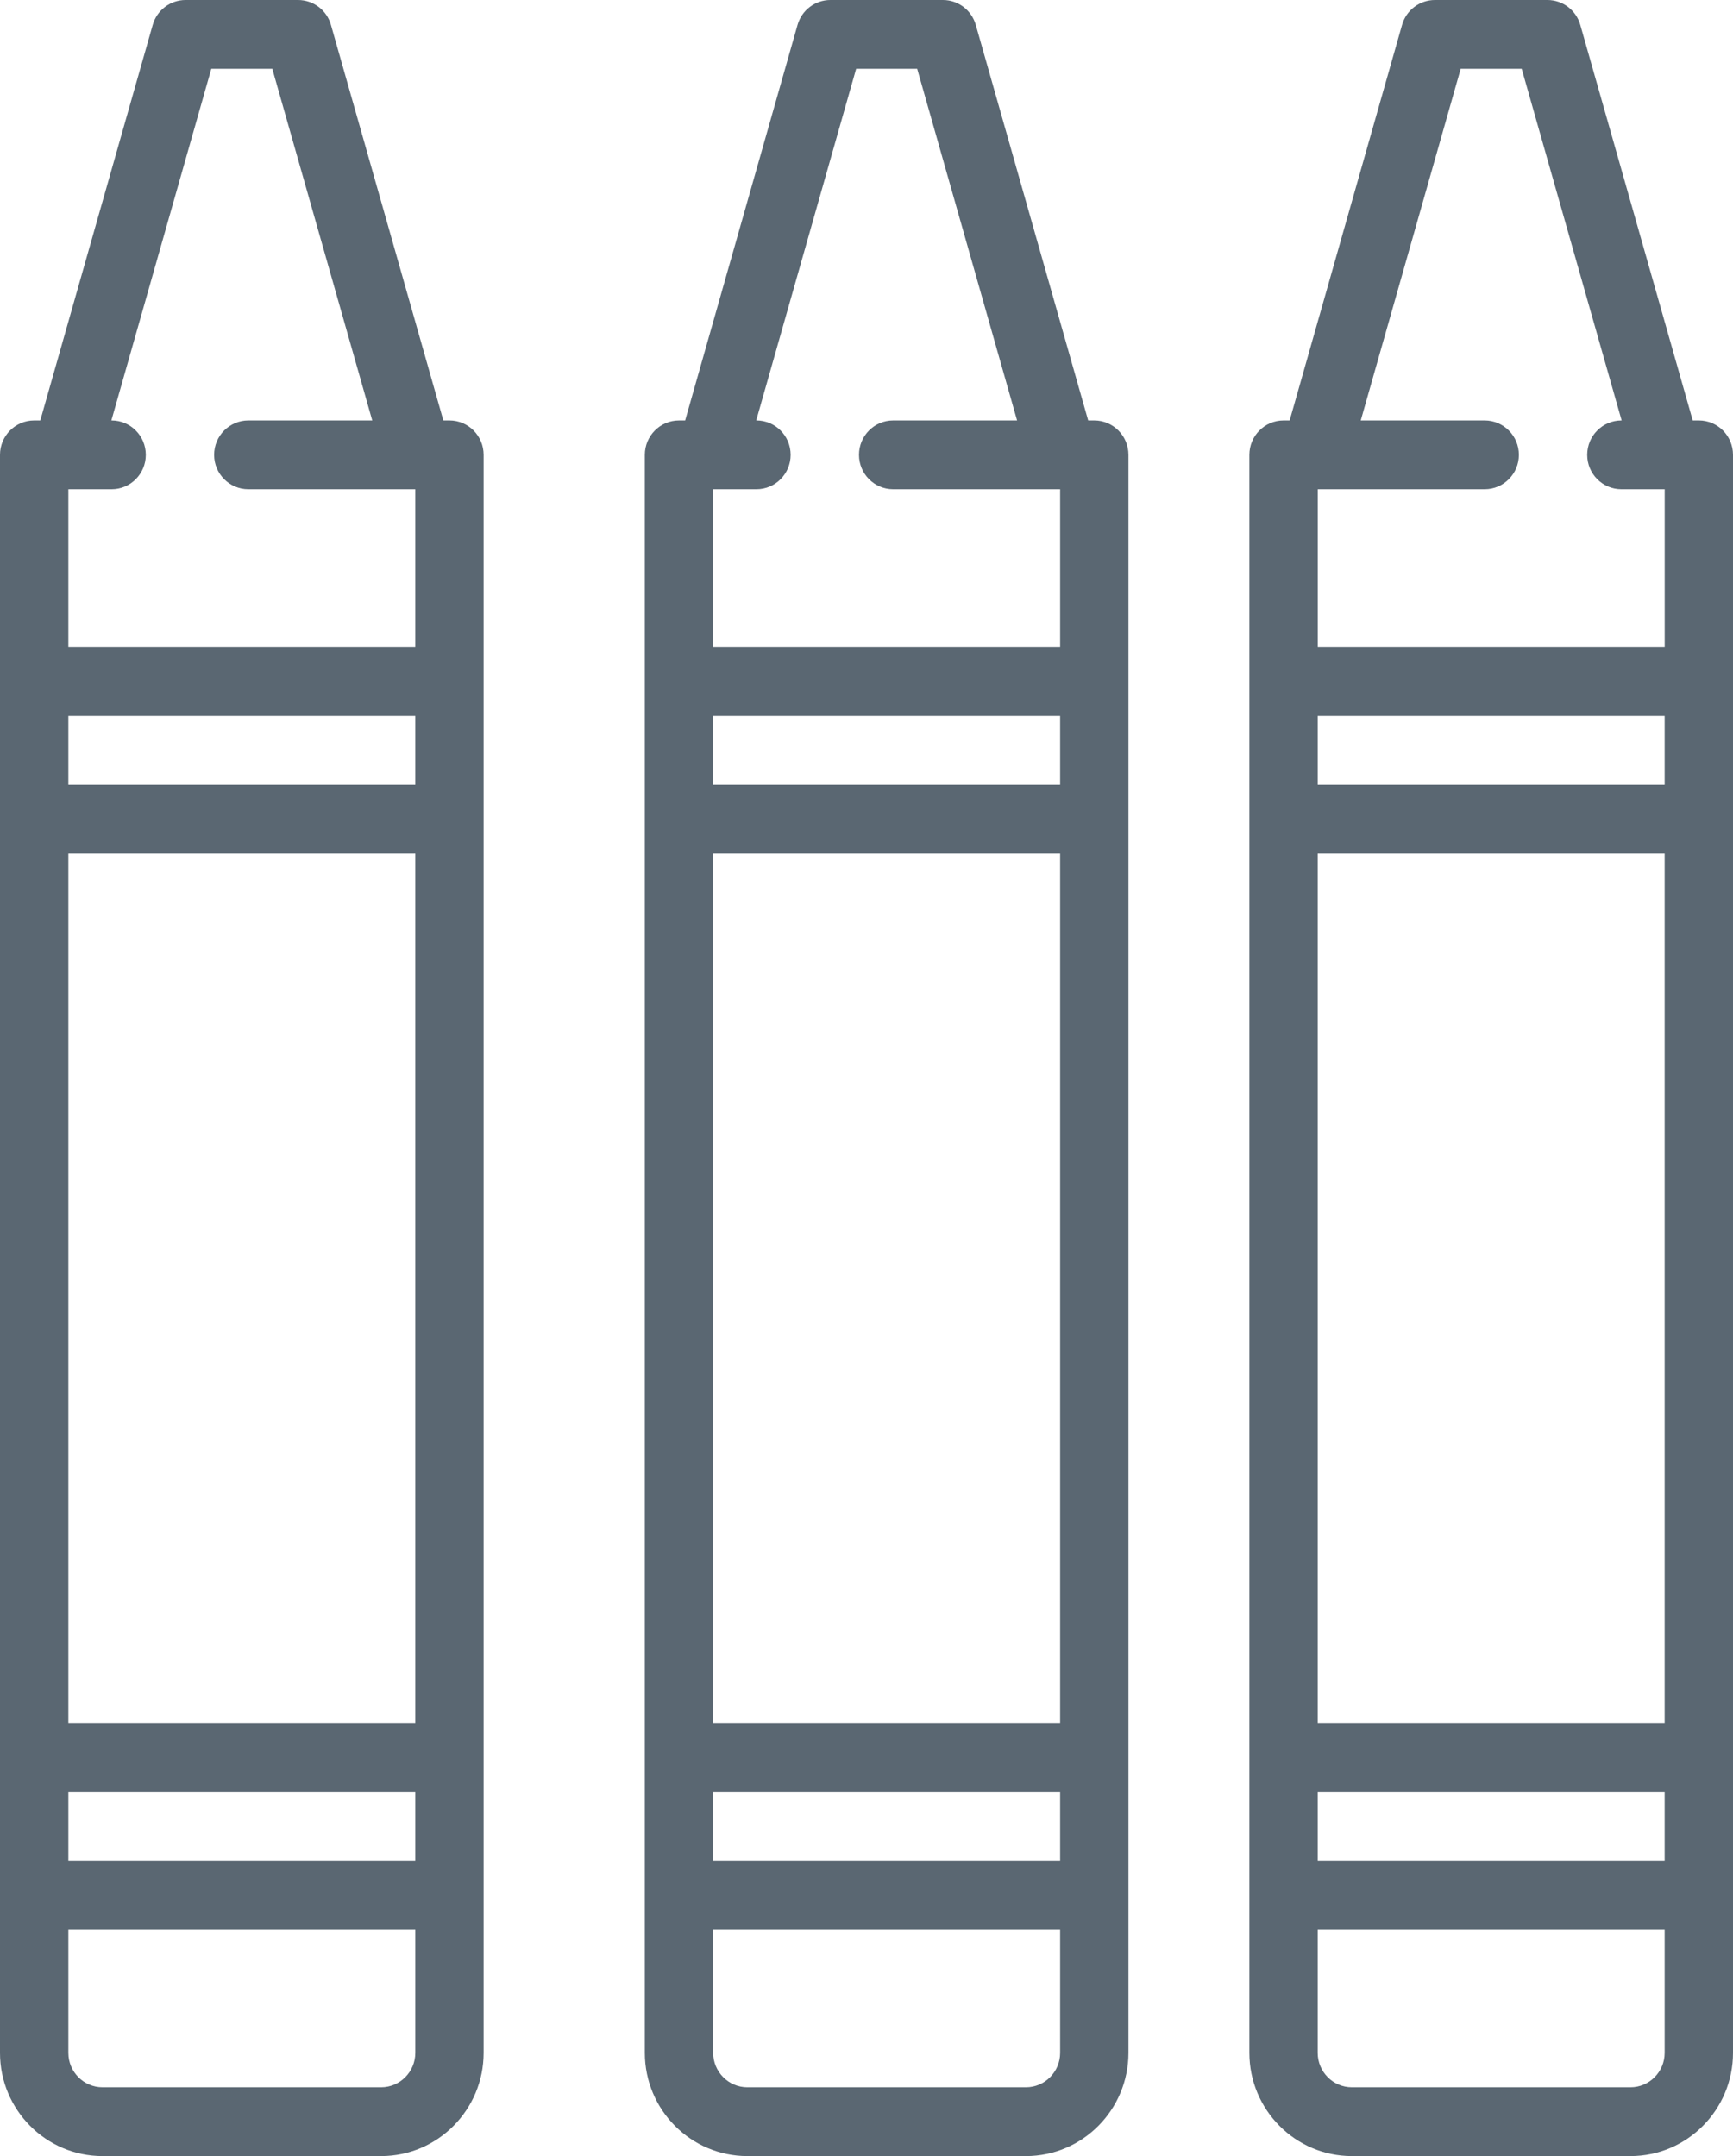 <?xml version="1.0" encoding="UTF-8" standalone="no"?>
<svg width="45px" height="56px" viewBox="0 0 45 56" version="1.1" xmlns="http://www.w3.org/2000/svg" xmlns:xlink="http://www.w3.org/1999/xlink">
    <defs></defs>
    <g id="-home" stroke="none" stroke-width="1" fill="none" fill-rule="evenodd">
        <g id="home---1280up" transform="translate(-910, -2232)" fill-rule="nonzero" fill="#5A6772">
            <g id="crayons" transform="translate(910, 2232)">
                <path d="M11.671,10.92 L11.512,10.92 L8.594,0.648 C8.485,0.264 8.137,0 7.74,0 L4.818,0 C4.422,0 4.074,0.264 3.965,0.648 L1.046,10.92 L0.887,10.92 C0.397,10.92 0,11.32 0,11.814 L0,53.319 C0,54.797 1.194,56 2.662,56 L9.896,56 C11.364,56 12.558,54.797 12.558,53.319 L12.558,11.814 C12.558,11.32 12.161,10.92 11.671,10.92 L11.671,10.92 Z M1.775,20.375 L1.775,18.587 L10.784,18.587 L10.784,20.375 L1.775,20.375 Z M10.784,22.162 L10.784,44.758 L1.775,44.758 L1.775,22.162 L10.784,22.162 L10.784,22.162 Z M1.775,46.545 L10.784,46.545 L10.784,48.333 L1.775,48.333 L1.775,46.545 Z M5.487,1.787 L7.071,1.787 L9.666,10.92 L6.448,10.92 C5.958,10.92 5.56,11.32 5.56,11.814 C5.56,12.307 5.958,12.707 6.448,12.707 L10.784,12.707 L10.784,16.8 L1.775,16.8 L1.775,12.707 L2.899,12.707 C3.389,12.707 3.786,12.307 3.786,11.814 C3.786,11.32 3.389,10.92 2.899,10.92 L2.892,10.92 L5.487,1.787 L5.487,1.787 Z M9.896,54.213 L2.662,54.213 C2.173,54.213 1.775,53.812 1.775,53.319 L1.775,50.12 L10.784,50.12 L10.784,53.319 C10.784,53.812 10.386,54.213 9.896,54.213 Z" id="Shape"></path>
                <path d="M28.415,10.92 L28.256,10.92 L25.338,0.648 C25.229,0.264 24.881,0 24.485,0 L21.562,0 C21.166,0 20.818,0.264 20.709,0.648 L17.791,10.92 L17.631,10.92 C17.141,10.92 16.744,11.32 16.744,11.814 L16.744,53.319 C16.744,54.797 17.938,56 19.406,56 L26.64,56 C28.108,56 29.302,54.797 29.302,53.319 L29.302,11.814 C29.302,11.32 28.905,10.92 28.415,10.92 L28.415,10.92 Z M18.519,20.375 L18.519,18.587 L27.528,18.587 L27.528,20.375 L18.519,20.375 Z M27.528,22.162 L27.528,44.758 L18.519,44.758 L18.519,22.162 L27.528,22.162 L27.528,22.162 Z M18.519,46.545 L27.528,46.545 L27.528,48.333 L18.519,48.333 L18.519,46.545 Z M22.231,1.787 L23.816,1.787 L26.41,10.92 L23.192,10.92 C22.702,10.92 22.305,11.32 22.305,11.814 C22.305,12.307 22.702,12.707 23.192,12.707 L27.528,12.707 L27.528,16.8 L18.519,16.8 L18.519,12.707 L19.643,12.707 C20.133,12.707 20.53,12.307 20.53,11.814 C20.53,11.32 20.133,10.92 19.643,10.92 L19.636,10.92 L22.231,1.787 L22.231,1.787 Z M26.64,54.213 L19.406,54.213 C18.917,54.213 18.519,53.812 18.519,53.319 L18.519,50.12 L27.528,50.12 L27.528,53.319 C27.528,53.812 27.13,54.213 26.64,54.213 Z" id="Shape"></path>
                <path d="M44.113,10.92 L43.954,10.92 L41.035,0.648 C40.926,0.264 40.578,0 40.182,0 L37.26,0 C36.863,0 36.515,0.264 36.406,0.648 L33.488,10.92 L33.329,10.92 C32.839,10.92 32.442,11.32 32.442,11.814 L32.442,53.319 C32.442,54.797 33.636,56 35.104,56 L42.338,56 C43.806,56 45,54.797 45,53.319 L45,11.814 C45,11.32 44.603,10.92 44.113,10.92 L44.113,10.92 Z M34.216,20.375 L34.216,18.587 L43.225,18.587 L43.225,20.375 L34.216,20.375 Z M43.225,22.162 L43.225,44.758 L34.216,44.758 L34.216,22.162 L43.225,22.162 L43.225,22.162 Z M34.216,46.545 L43.225,46.545 L43.225,48.333 L34.216,48.333 L34.216,46.545 Z M37.929,1.787 L39.513,1.787 L42.108,10.92 L42.102,10.92 C41.612,10.92 41.214,11.32 41.214,11.814 C41.214,12.307 41.612,12.707 42.102,12.707 L43.226,12.707 L43.226,16.8 L34.217,16.8 L34.217,12.707 L38.552,12.707 C39.042,12.707 39.44,12.307 39.44,11.814 C39.44,11.32 39.042,10.92 38.552,10.92 L35.334,10.92 L37.929,1.787 L37.929,1.787 Z M42.338,54.213 L35.104,54.213 C34.614,54.213 34.216,53.812 34.216,53.319 L34.216,50.12 L43.225,50.12 L43.225,53.319 C43.225,53.812 42.827,54.213 42.338,54.213 Z" id="Shape"></path>
            </g>
        </g>
    </g>
</svg>